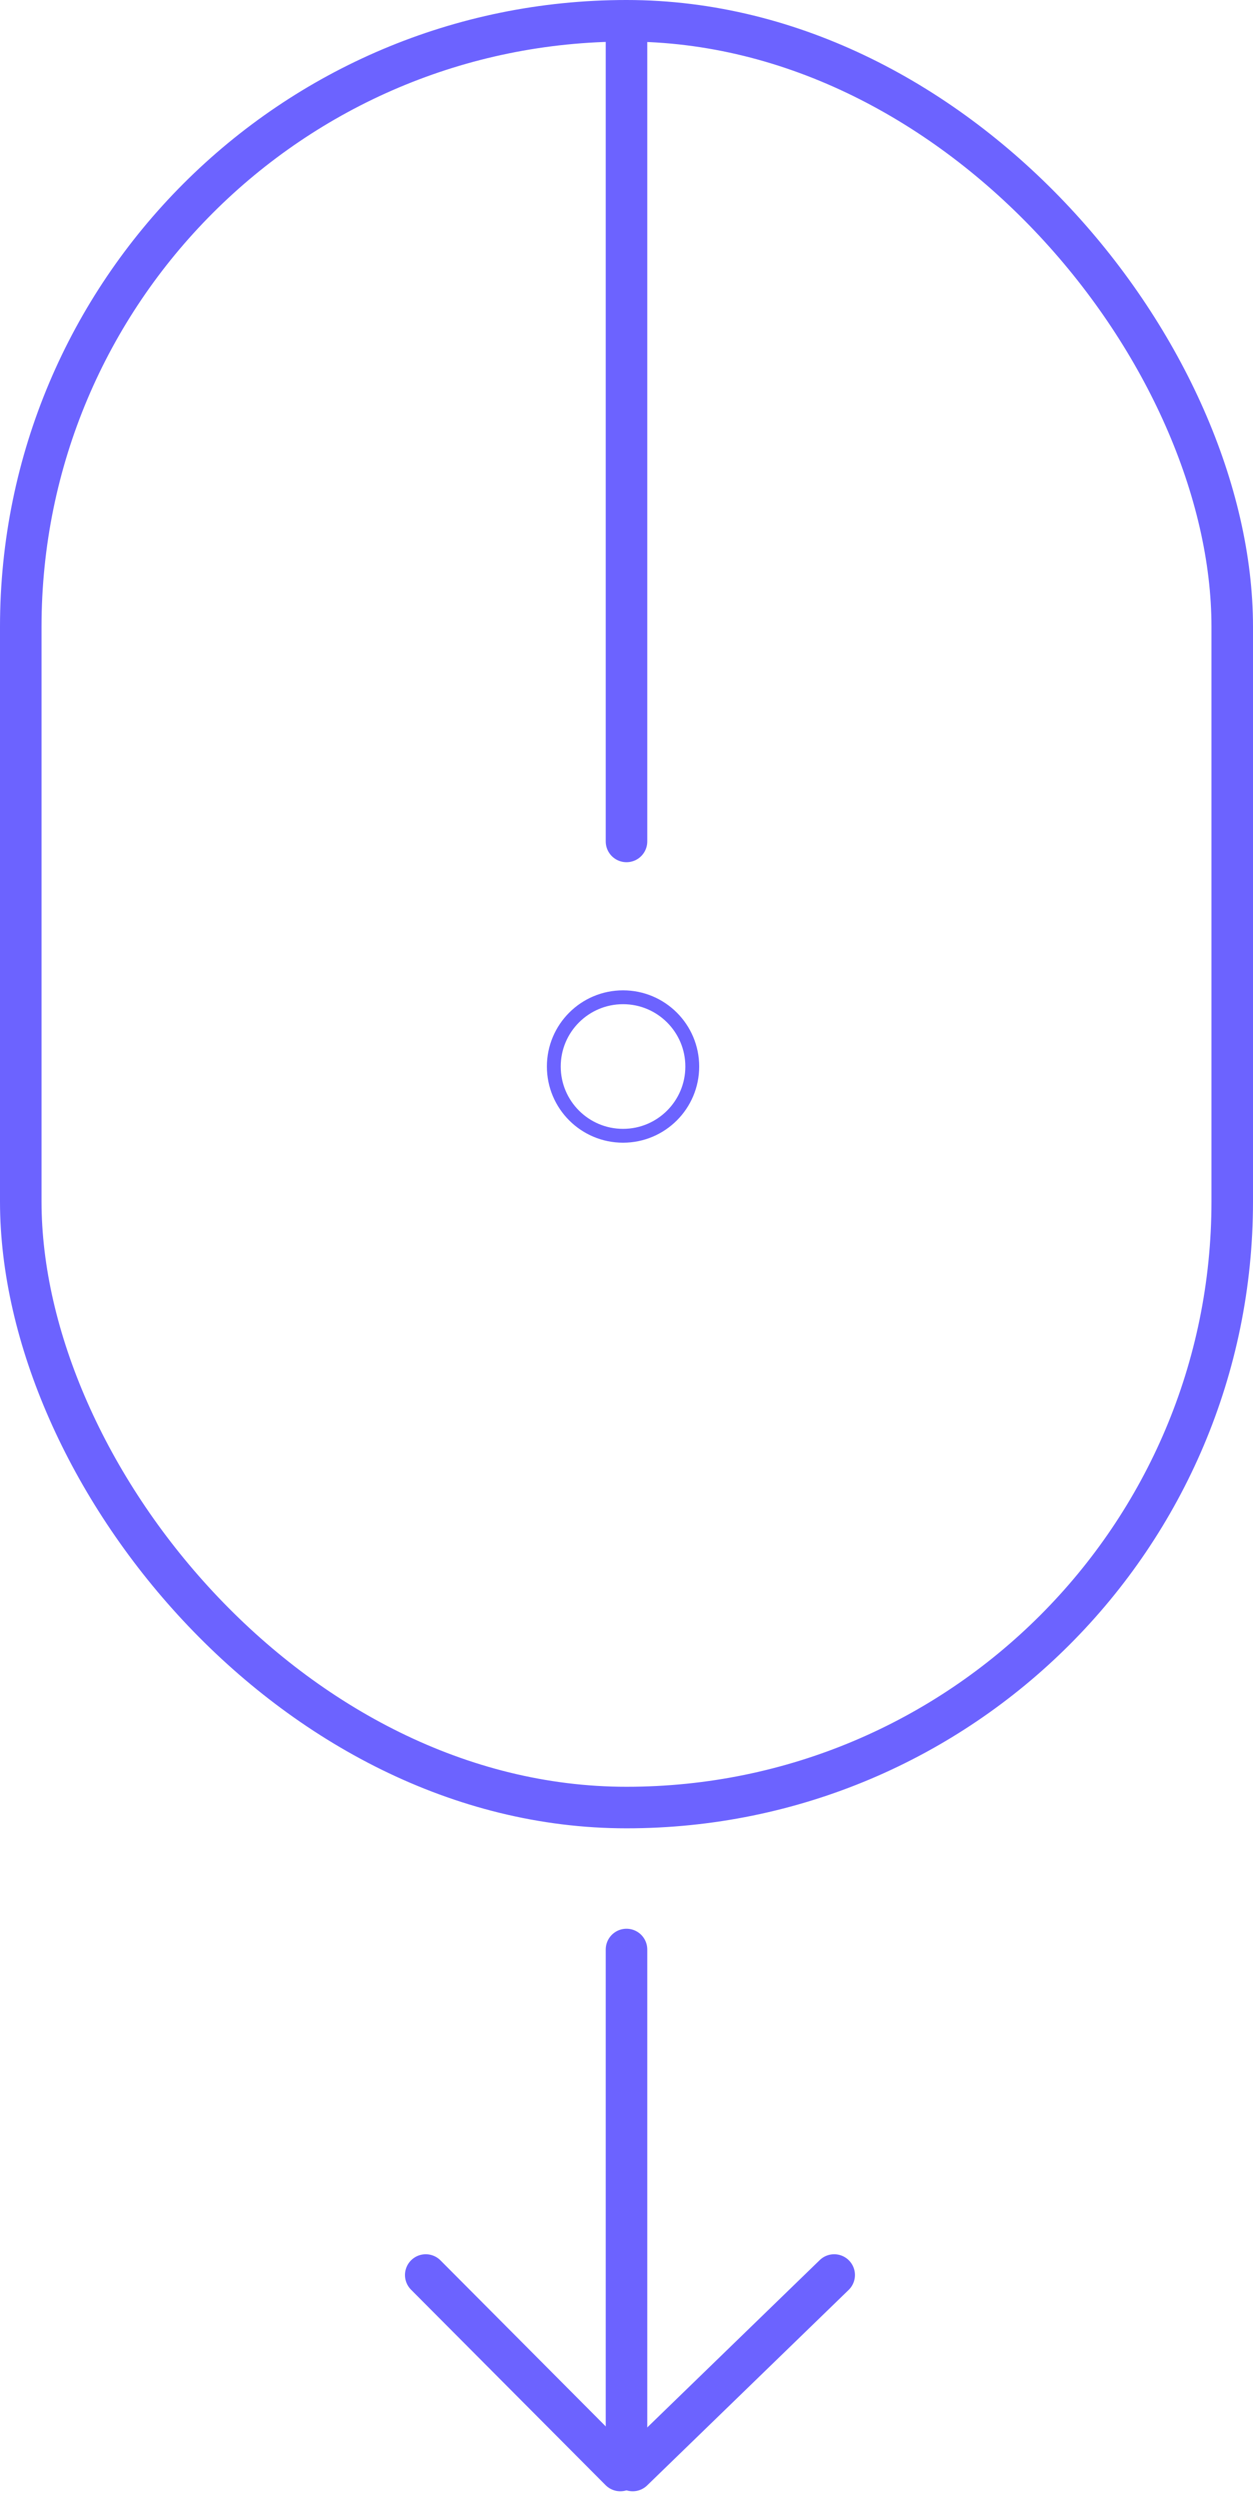 <svg xmlns="http://www.w3.org/2000/svg" width="181" height="360.969" viewBox="0 0 181 360.969">
  <g id="Groupe_38" data-name="Groupe 38" transform="translate(-876 -1187)">
    <g id="Rectangle_89" data-name="Rectangle 89" transform="translate(876 1187)" fill="none" stroke="#6c63ff" stroke-width="6">
      <rect width="181" height="264" rx="90.5" stroke="none"/>
      <rect x="3" y="3" width="175" height="258" rx="87.5" fill="none"/>
    </g>
    <line id="Ligne_28" data-name="Ligne 28" y2="118" transform="translate(966.5 1190.5)" fill="none" stroke="#6c63ff" stroke-linecap="round" stroke-width="6"/>
    <line id="Ligne_29" data-name="Ligne 29" y2="75" transform="translate(966.5 1468.5)" fill="none" stroke="#6c63ff" stroke-linecap="round" stroke-width="6"/>
    <line id="Ligne_30" data-name="Ligne 30" x1="29.105" y2="28.227" transform="translate(967.396 1515.5)" fill="none" stroke="#6c63ff" stroke-linecap="round" stroke-width="6"/>
    <line id="Ligne_31" data-name="Ligne 31" x2="28.105" y2="28.227" transform="translate(937.5 1515.5)" fill="none" stroke="#6c63ff" stroke-linecap="round" stroke-width="6"/>
    <g id="Ellipse_54" data-name="Ellipse 54" transform="translate(955 1330)" fill="none" stroke="#6c63ff" stroke-width="2">
      <circle cx="11" cy="11" r="11" stroke="none"/>
      <circle cx="11" cy="11" r="10" fill="none"/>
    </g>
  </g>
</svg>
